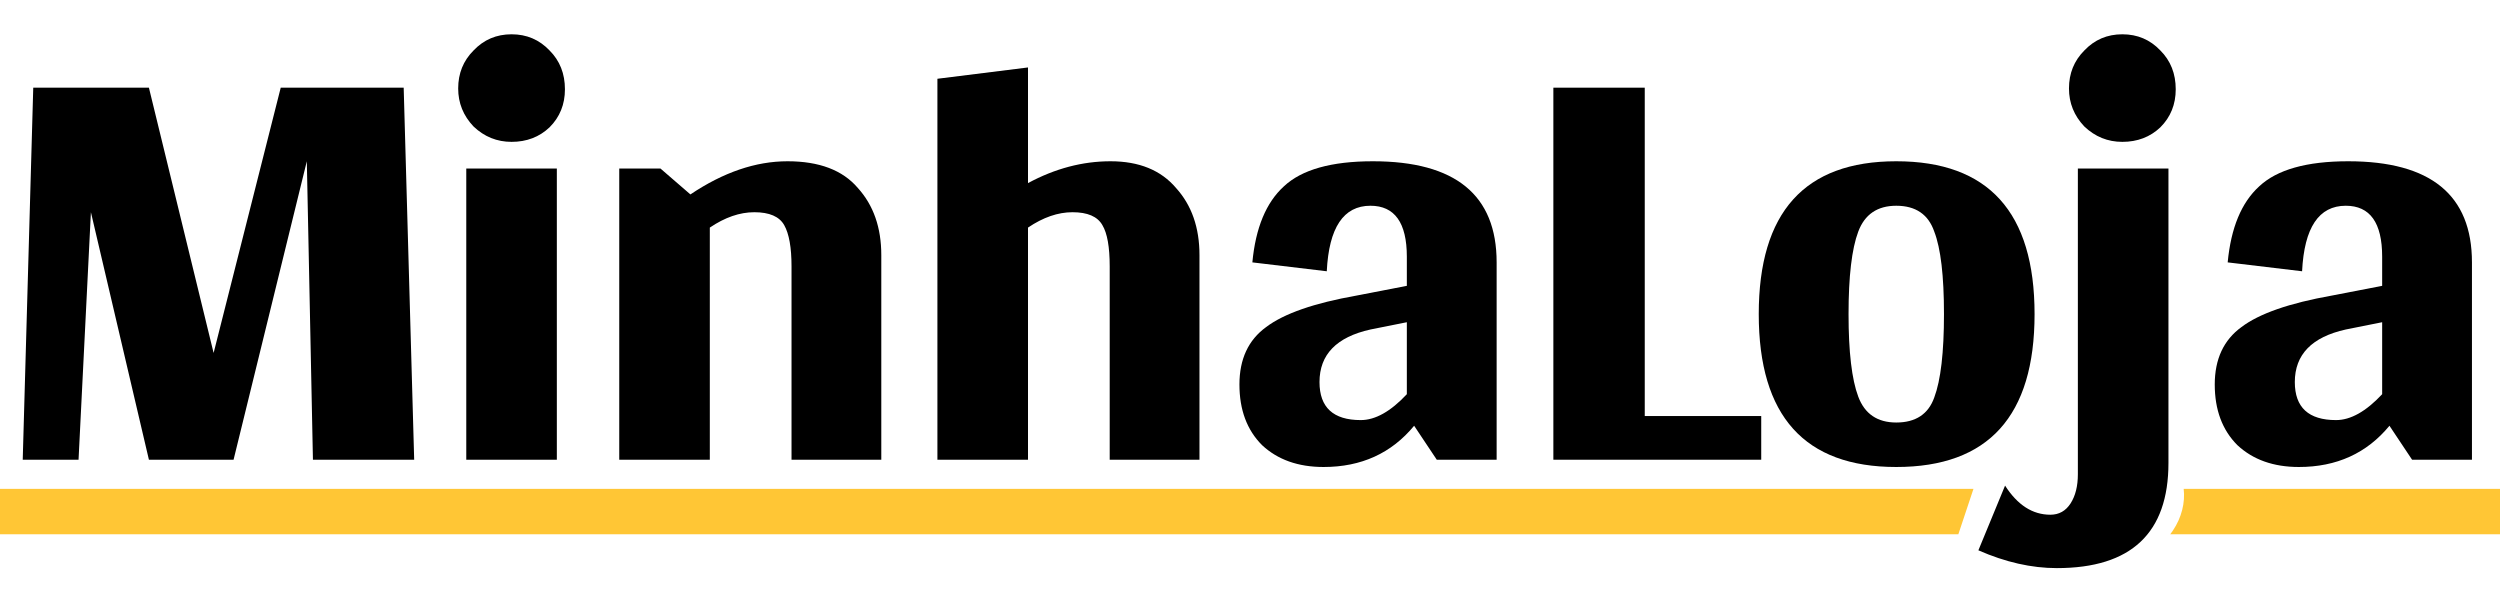<svg width="114" height="28" viewBox="0 0 110 24" fill="none" xmlns="http://www.w3.org/2000/svg">
<path d="M86.833 20L86.167 22H0V20H86.833Z" fill="#FFC635"/>
<path d="M13.769 18.719L13.5 5.587L10.277 18.719H6.552L4 7.829L3.456 18.719H1L1.463 2.349H6.552L9.399 14.021L12.352 2.349H17.762L18.224 18.719H13.769Z" fill="black"/>
<path d="M24.181 4.093C23.73 4.52 23.173 4.733 22.509 4.733C21.868 4.733 21.31 4.508 20.836 4.057C20.385 3.582 20.16 3.025 20.16 2.384C20.16 1.72 20.385 1.163 20.836 0.712C21.287 0.237 21.844 0 22.509 0C23.173 0 23.73 0.237 24.181 0.712C24.632 1.163 24.857 1.732 24.857 2.42C24.857 3.084 24.632 3.642 24.181 4.093ZM24.501 18.719H20.516V5.907H24.501V18.719Z" fill="black"/>
<path d="M30.378 7.046C31.825 6.074 33.249 5.587 34.649 5.587C36.048 5.587 37.08 5.979 37.745 6.762C38.433 7.521 38.777 8.505 38.777 9.715V18.719H34.827V10.213C34.827 9.383 34.72 8.778 34.506 8.399C34.293 8.019 33.854 7.829 33.19 7.829C32.549 7.829 31.897 8.055 31.232 8.505V18.719H27.247V5.907H29.061L30.378 7.046Z" fill="black"/>
<path d="M45.232 6.548C46.419 5.907 47.629 5.587 48.862 5.587C50.12 5.587 51.08 5.979 51.745 6.762C52.433 7.521 52.777 8.505 52.777 9.715V18.719H48.827V10.213C48.827 9.359 48.72 8.754 48.506 8.399C48.293 8.019 47.854 7.829 47.19 7.829C46.549 7.829 45.897 8.055 45.232 8.505V18.719H41.246V1.957L45.232 1.459V6.548Z" fill="black"/>
<path d="M62.222 17.224C61.225 18.434 59.897 19.039 58.236 19.039C57.121 19.039 56.219 18.719 55.531 18.078C54.867 17.414 54.535 16.524 54.535 15.409C54.535 14.294 54.926 13.452 55.709 12.883C56.492 12.289 57.821 11.827 59.695 11.495L61.901 11.068V9.786C61.901 8.292 61.367 7.544 60.3 7.544C59.114 7.544 58.473 8.505 58.378 10.427L55.104 10.036C55.246 8.517 55.709 7.402 56.492 6.69C57.275 5.955 58.58 5.587 60.407 5.587C64.037 5.587 65.852 7.07 65.852 10.036V18.719H63.218L62.222 17.224ZM58.058 15.303C58.058 16.418 58.663 16.975 59.873 16.975C60.513 16.975 61.19 16.596 61.901 15.836V12.669L60.3 12.989C58.805 13.322 58.058 14.092 58.058 15.303Z" fill="black"/>
<path d="M77.494 16.797V18.719H68.348V2.349H72.369V16.797H77.494Z" fill="black"/>
<path d="M89.521 12.313C89.521 16.797 87.492 19.039 83.435 19.039C79.402 19.039 77.385 16.797 77.385 12.313C77.385 7.829 79.402 5.587 83.435 5.587C87.492 5.587 89.521 7.829 89.521 12.313ZM81.336 12.313C81.336 13.974 81.478 15.184 81.763 15.943C82.047 16.702 82.605 17.082 83.435 17.082C84.289 17.082 84.847 16.714 85.108 15.979C85.393 15.22 85.535 13.998 85.535 12.313C85.535 10.629 85.393 9.419 85.108 8.683C84.847 7.924 84.289 7.544 83.435 7.544C82.605 7.544 82.047 7.924 81.763 8.683C81.478 9.442 81.336 10.652 81.336 12.313Z" fill="black"/>
<path d="M95.056 4.093C94.605 4.52 94.048 4.733 93.383 4.733C92.743 4.733 92.185 4.508 91.711 4.057C91.26 3.582 91.035 3.025 91.035 2.384C91.035 1.72 91.26 1.163 91.711 0.712C92.162 0.237 92.719 0 93.383 0C94.048 0 94.605 0.237 95.056 0.712C95.507 1.163 95.732 1.732 95.732 2.42C95.732 3.084 95.507 3.642 95.056 4.093ZM87.049 22.705L88.223 19.858C88.769 20.712 89.433 21.139 90.216 21.139C90.596 21.139 90.892 20.973 91.106 20.641C91.319 20.308 91.426 19.881 91.426 19.359V5.907H95.412V18.861C95.412 21.945 93.775 23.488 90.501 23.488C89.386 23.488 88.235 23.227 87.049 22.705Z" fill="black"/>
<path d="M105.136 17.224C104.139 18.434 102.811 19.039 101.15 19.039C100.035 19.039 99.133 18.719 98.445 18.078C97.781 17.414 97.449 16.524 97.449 15.409C97.449 14.294 97.84 13.452 98.623 12.883C99.406 12.289 100.735 11.827 102.609 11.495L104.815 11.068V9.786C104.815 8.292 104.282 7.544 103.214 7.544C102.028 7.544 101.387 8.505 101.292 10.427L98.018 10.036C98.161 8.517 98.623 7.402 99.406 6.69C100.189 5.955 101.494 5.587 103.321 5.587C106.951 5.587 108.766 7.07 108.766 10.036V18.719H106.132L105.136 17.224ZM100.972 15.303C100.972 16.418 101.577 16.975 102.787 16.975C103.427 16.975 104.104 16.596 104.815 15.836V12.669L103.214 12.989C101.719 13.322 100.972 14.092 100.972 15.303Z" fill="black"/>
<path d="M95.49 22C95.529 21.948 95.568 21.895 95.605 21.84C95.998 21.257 96.152 20.595 96.082 20H110V22H95.49Z" fill="#FFC635"/>
</svg>
